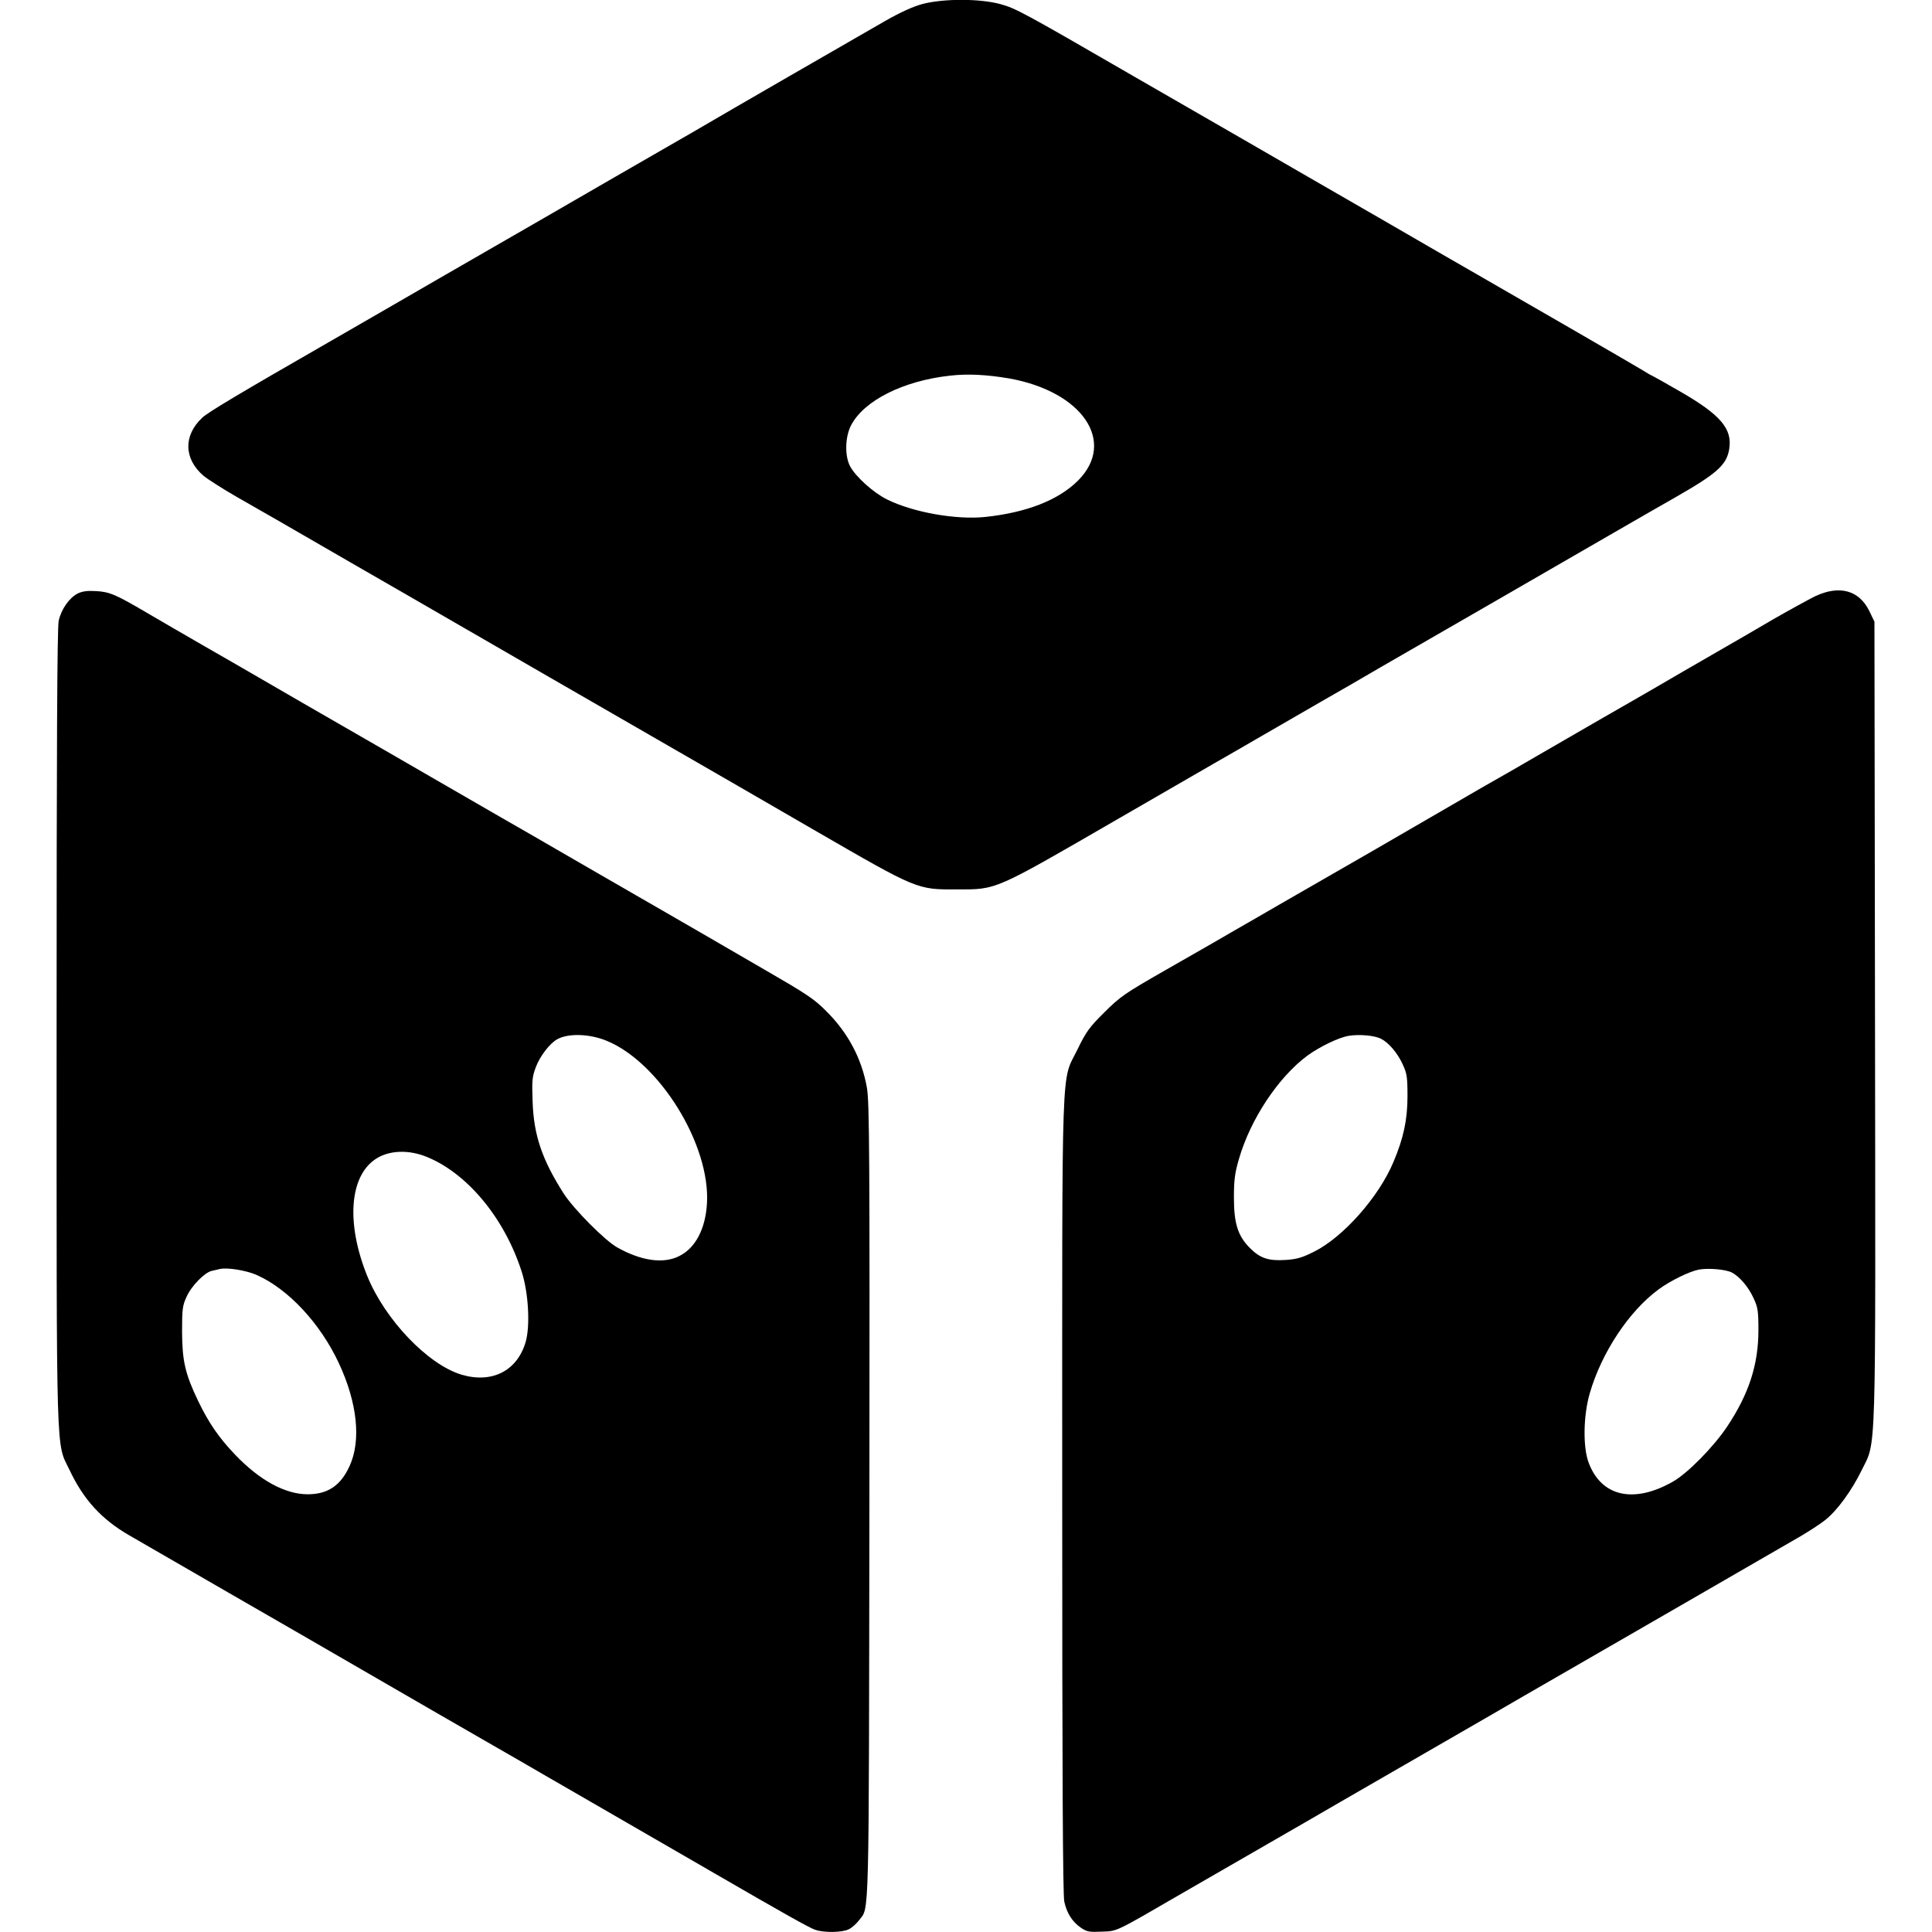 <?xml version="1.0" standalone="no"?>
<!DOCTYPE svg PUBLIC "-//W3C//DTD SVG 20010904//EN"
 "http://www.w3.org/TR/2001/REC-SVG-20010904/DTD/svg10.dtd">
<svg version="1.0" xmlns="http://www.w3.org/2000/svg"
 width="1024pt" height="1024pt" viewBox="0 0 1024 1024"
 preserveAspectRatio="xMidYMid meet">
<g transform="translate(0,1024) scale(0.1,-0.1)"
fill="#000000" stroke="none">
<path d="M4890 10219 c-49 -13 -118 -44 -200 -91 -192 -110 -878 -506 -940
-543 -30 -18 -131 -76 -225 -130 -93 -54 -226 -130 -295 -170 -353 -204 -524
-303 -615 -355 -55 -32 -170 -98 -255 -147 -205 -119 -466 -269 -620 -358
-477 -274 -639 -371 -668 -399 -101 -94 -98 -218 7 -308 22 -18 100 -68 173
-110 132 -75 283 -162 613 -353 94 -54 226 -130 295 -170 69 -40 229 -132 355
-205 356 -206 480 -277 615 -355 125 -72 239 -138 555 -320 169 -97 218 -126
640 -370 538 -311 536 -310 745 -309 216 0 191 -11 865 379 198 114 419 242
490 283 72 41 186 107 255 147 69 40 211 122 315 182 105 60 249 143 320 185
300 173 477 275 595 343 137 79 416 240 665 384 88 51 224 129 303 174 222
127 273 172 287 256 18 108 -45 182 -260 306 -76 44 -144 82 -149 84 -6 2 -27
14 -47 27 -32 20 -668 388 -914 529 -49 28 -252 145 -450 260 -355 205 -500
288 -745 430 -160 92 -333 192 -590 340 -593 343 -625 360 -707 383 -109 30
-302 30 -413 1z m460 -1985 c388 -70 568 -336 364 -541 -104 -104 -274 -170
-492 -193 -154 -16 -382 24 -521 93 -71 35 -167 121 -196 177 -28 54 -26 153
5 214 67 132 277 238 526 265 94 11 197 5 314 -15z"/>
<path d="M411 7094 c-45 -24 -87 -84 -100 -145 -8 -35 -11 -696 -11 -2159 0
-2343 -4 -2189 69 -2342 74 -157 170 -261 315 -345 200 -116 335 -194 521
-301 360 -208 447 -257 705 -407 140 -81 327 -189 415 -240 88 -51 219 -126
290 -167 72 -41 191 -110 265 -153 159 -92 314 -181 580 -335 107 -62 251
-145 320 -185 378 -219 510 -293 540 -303 47 -17 146 -15 180 3 16 8 40 30 53
47 55 75 52 -65 55 2213 2 1867 0 2120 -13 2199 -27 154 -100 292 -215 406
-65 66 -107 93 -325 219 -137 80 -275 159 -305 177 -30 17 -131 76 -225 130
-248 143 -467 269 -570 329 -49 29 -182 105 -295 170 -113 65 -272 157 -355
205 -82 48 -224 129 -315 182 -323 186 -507 292 -620 358 -63 37 -196 113
-295 170 -99 57 -228 132 -286 166 -175 103 -207 117 -279 121 -48 3 -74 -1
-99 -13z m2801 -2369 c282 -113 554 -552 535 -864 -8 -136 -62 -238 -150 -280
-83 -40 -198 -24 -325 47 -65 36 -231 203 -285 287 -114 179 -158 308 -164
485 -4 111 -3 131 17 184 22 59 75 127 114 148 58 32 168 29 258 -7z m-947
-618 c215 -89 410 -326 500 -607 36 -111 46 -287 21 -373 -45 -153 -178 -221
-340 -173 -179 54 -406 292 -500 524 -112 278 -94 527 45 619 71 47 176 51
274 10z m-906 -624 c168 -74 338 -256 437 -468 98 -210 119 -410 57 -545 -47
-104 -116 -150 -222 -150 -120 0 -255 74 -385 210 -87 91 -140 169 -196 285
-69 144 -84 212 -85 365 0 121 2 140 24 187 25 57 96 129 133 137 13 3 32 7
43 10 40 9 139 -7 194 -31z"/>
<path d="M9621 7080 c-34 -17 -131 -70 -215 -118 -83 -49 -232 -135 -331 -192
-99 -57 -232 -134 -295 -171 -63 -36 -191 -111 -285 -164 -93 -54 -237 -137
-320 -185 -82 -48 -226 -131 -320 -184 -93 -54 -226 -131 -295 -171 -109 -64
-338 -196 -780 -450 -69 -40 -183 -106 -255 -147 -71 -42 -231 -133 -355 -204
-206 -118 -233 -136 -316 -219 -80 -79 -97 -103 -142 -195 -89 -185 -82 23
-82 -2359 0 -1467 3 -2125 11 -2160 13 -61 43 -108 89 -139 31 -21 44 -23 110
-20 84 3 66 -5 425 203 203 117 385 222 555 320 69 40 195 112 280 162 233
134 549 317 695 401 72 41 200 116 285 165 85 49 200 115 255 147 119 68 923
533 1209 698 49 29 109 68 133 88 63 51 138 155 189 259 80 165 75 1 72 2385
l-3 2115 -28 58 c-54 109 -158 137 -286 77z m-2301 -2346 c40 -20 87 -75 114
-134 23 -49 26 -68 26 -170 0 -125 -21 -223 -75 -350 -78 -186 -267 -398 -420
-474 -63 -32 -92 -40 -150 -44 -92 -6 -136 9 -190 63 -64 64 -85 130 -85 268
0 92 5 130 26 202 61 213 210 437 365 551 65 47 164 95 218 104 56 9 137 2
171 -16z m1860 -1239 c41 -22 87 -76 114 -135 23 -49 26 -68 26 -170 0 -182
-50 -337 -165 -510 -71 -107 -211 -250 -290 -294 -207 -117 -378 -78 -445 102
-31 82 -28 250 6 367 62 215 208 436 365 551 62 46 165 96 214 105 51 9 143 1
175 -16z"/>
</g>
</svg>
